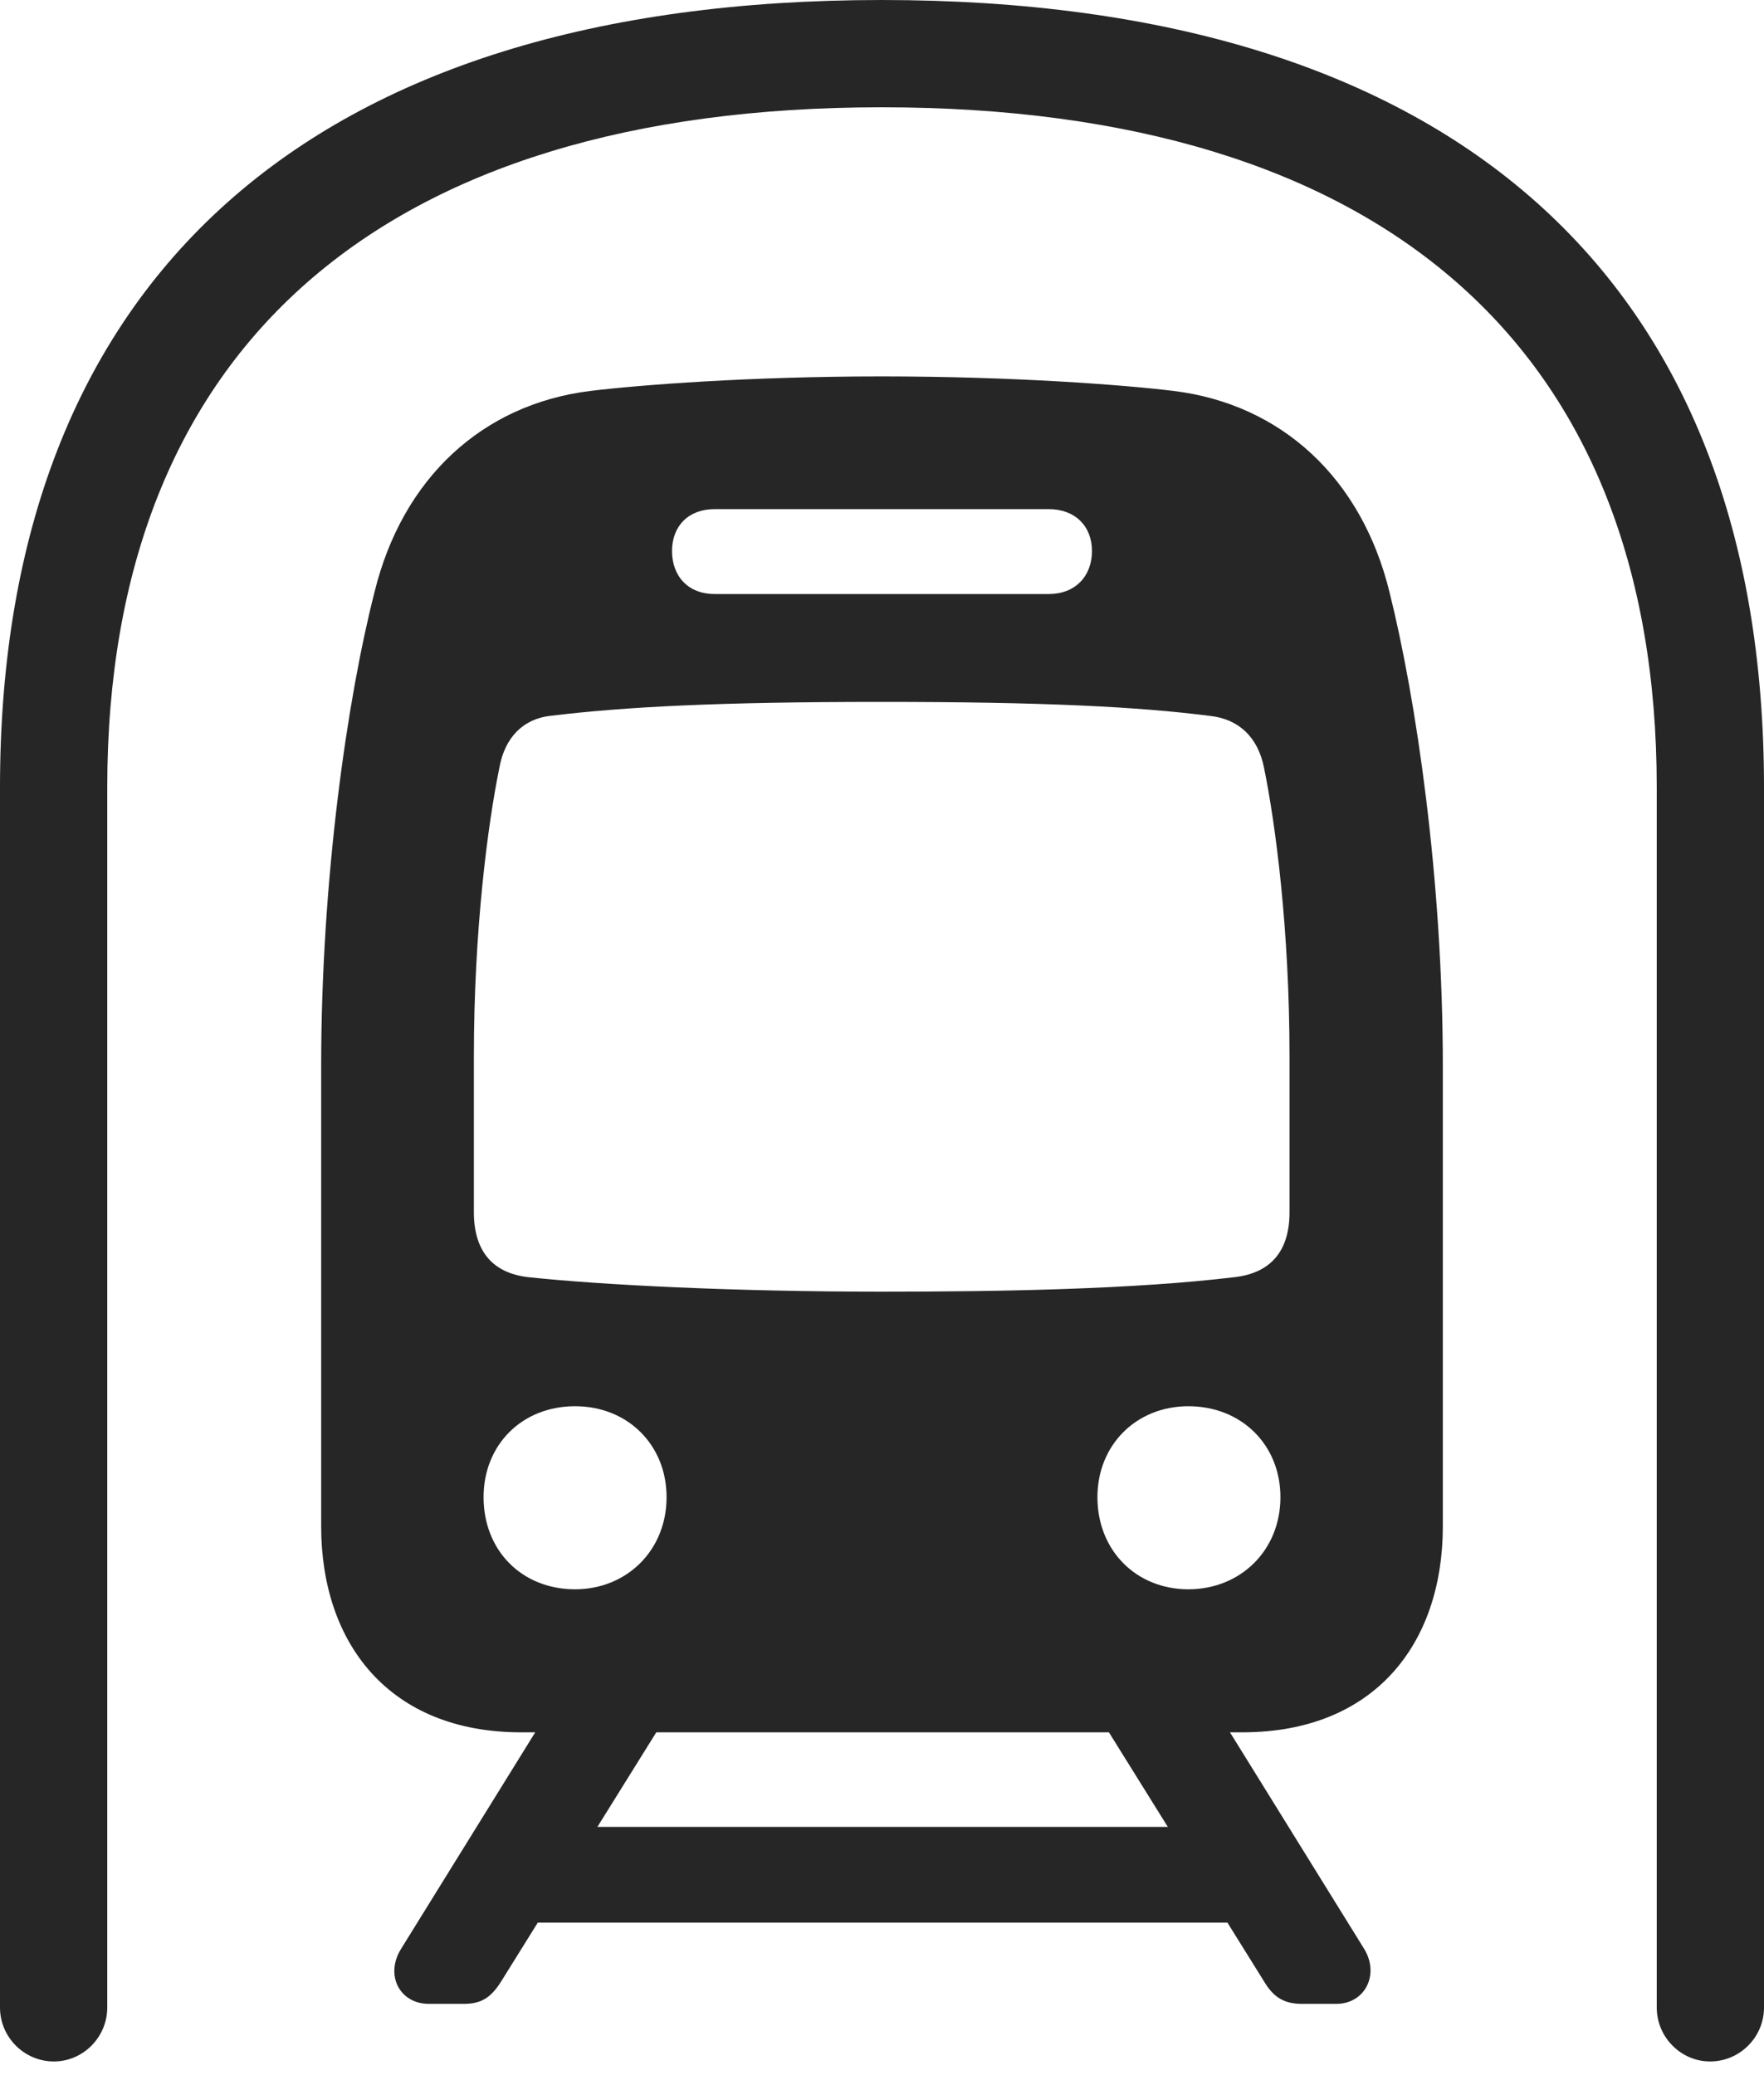 <?xml version="1.0" encoding="UTF-8"?>
<!--Generator: Apple Native CoreSVG 326-->
<!DOCTYPE svg
PUBLIC "-//W3C//DTD SVG 1.1//EN"
       "http://www.w3.org/Graphics/SVG/1.1/DTD/svg11.dtd">
<svg version="1.1" xmlns="http://www.w3.org/2000/svg" xmlns:xlink="http://www.w3.org/1999/xlink" viewBox="0 0 727.75 855.75">
 <g>
  <rect height="855.75" opacity="0" width="727.75" x="0" y="0"/>
  <path d="M0 828C0 840.25 10 850.25 22.25 850.25C34.25 850.25 44.25 840.25 44.25 828L44.25 324.75C44.25 143.5 157.5 44.25 363.75 44.25C570.25 44.25 683.5 143.5 683.5 324.75L683.5 828C683.5 840.25 693.5 850.25 705.5 850.25C717.75 850.25 727.75 840.25 727.75 828L727.75 324.75C727.75 114.75 599.25 0 363.75 0C128.5 0 0 114.75 0 324.75ZM215 714.5L512.5 714.5C567 714.5 595.25 678 595.25 629.5L595.25 439.75C595.25 362.75 584.25 288.25 573.25 244.25C561.75 197.25 528.75 166.75 484.25 161.25C463.75 158.75 418.25 155.25 363.75 155.25C309.5 155.25 264 158.75 243.5 161.25C199 166.75 166 197.25 154.5 244.25C143.25 288.25 132.5 362.75 132.5 439.75L132.5 629.5C132.5 678 160.75 714.5 215 714.5ZM363.75 532.75C302.75 532.75 248.25 530 217.75 526.75C203 525 195.5 515.75 195.5 500L195.5 435.75C195.5 383.5 201.25 340 206 316.75C208.25 304 216 296.5 227 295.25C258 291.5 296.25 289.5 363.75 289.5C431 289.5 469.5 291.5 499 295.25C511 296.5 519 304 521.5 316.75C526.25 340 532 383.5 532 435.75L532 500C532 516 524.25 525 509.5 526.75C468 531.75 413.75 532.75 363.75 532.75ZM294.75 245C284 245 277.25 237.75 277.25 227.25C277.25 217 284 210 294.75 210L432.75 210C443.5 210 450.5 217 450.5 227.25C450.5 237.75 443.5 245 432.75 245ZM237.25 655.5C215.25 655.5 199.5 639.5 199.5 617.5C199.5 596 215.25 580 237.25 580C259 580 275 596 275 617.5C275 639.5 258.5 655.5 237.25 655.5ZM490.25 655.5C468.75 655.5 452.75 639.5 452.75 617.5C452.75 596 468.75 580 490.25 580C512.25 580 528.25 596 528.25 617.5C528.25 639.5 511.75 655.5 490.25 655.5ZM177 826.5L191.25 826.5C198.5 826.5 202.5 824 206.75 817.25L281.5 697.25L231.5 697.25L165.5 803.75C158.75 814.5 164.75 826.5 177 826.5ZM201.25 793L526.75 793L526.75 753.5L201.25 753.5ZM537.25 826.5L551.25 826.5C563.25 826.5 569.25 814.25 562.75 803.75L496.75 697.25L446.75 697.25L521.5 817.25C525.5 824 530 826.5 537.25 826.5Z" fill="black" fill-opacity="0.85"/>
 </g>
</svg>
